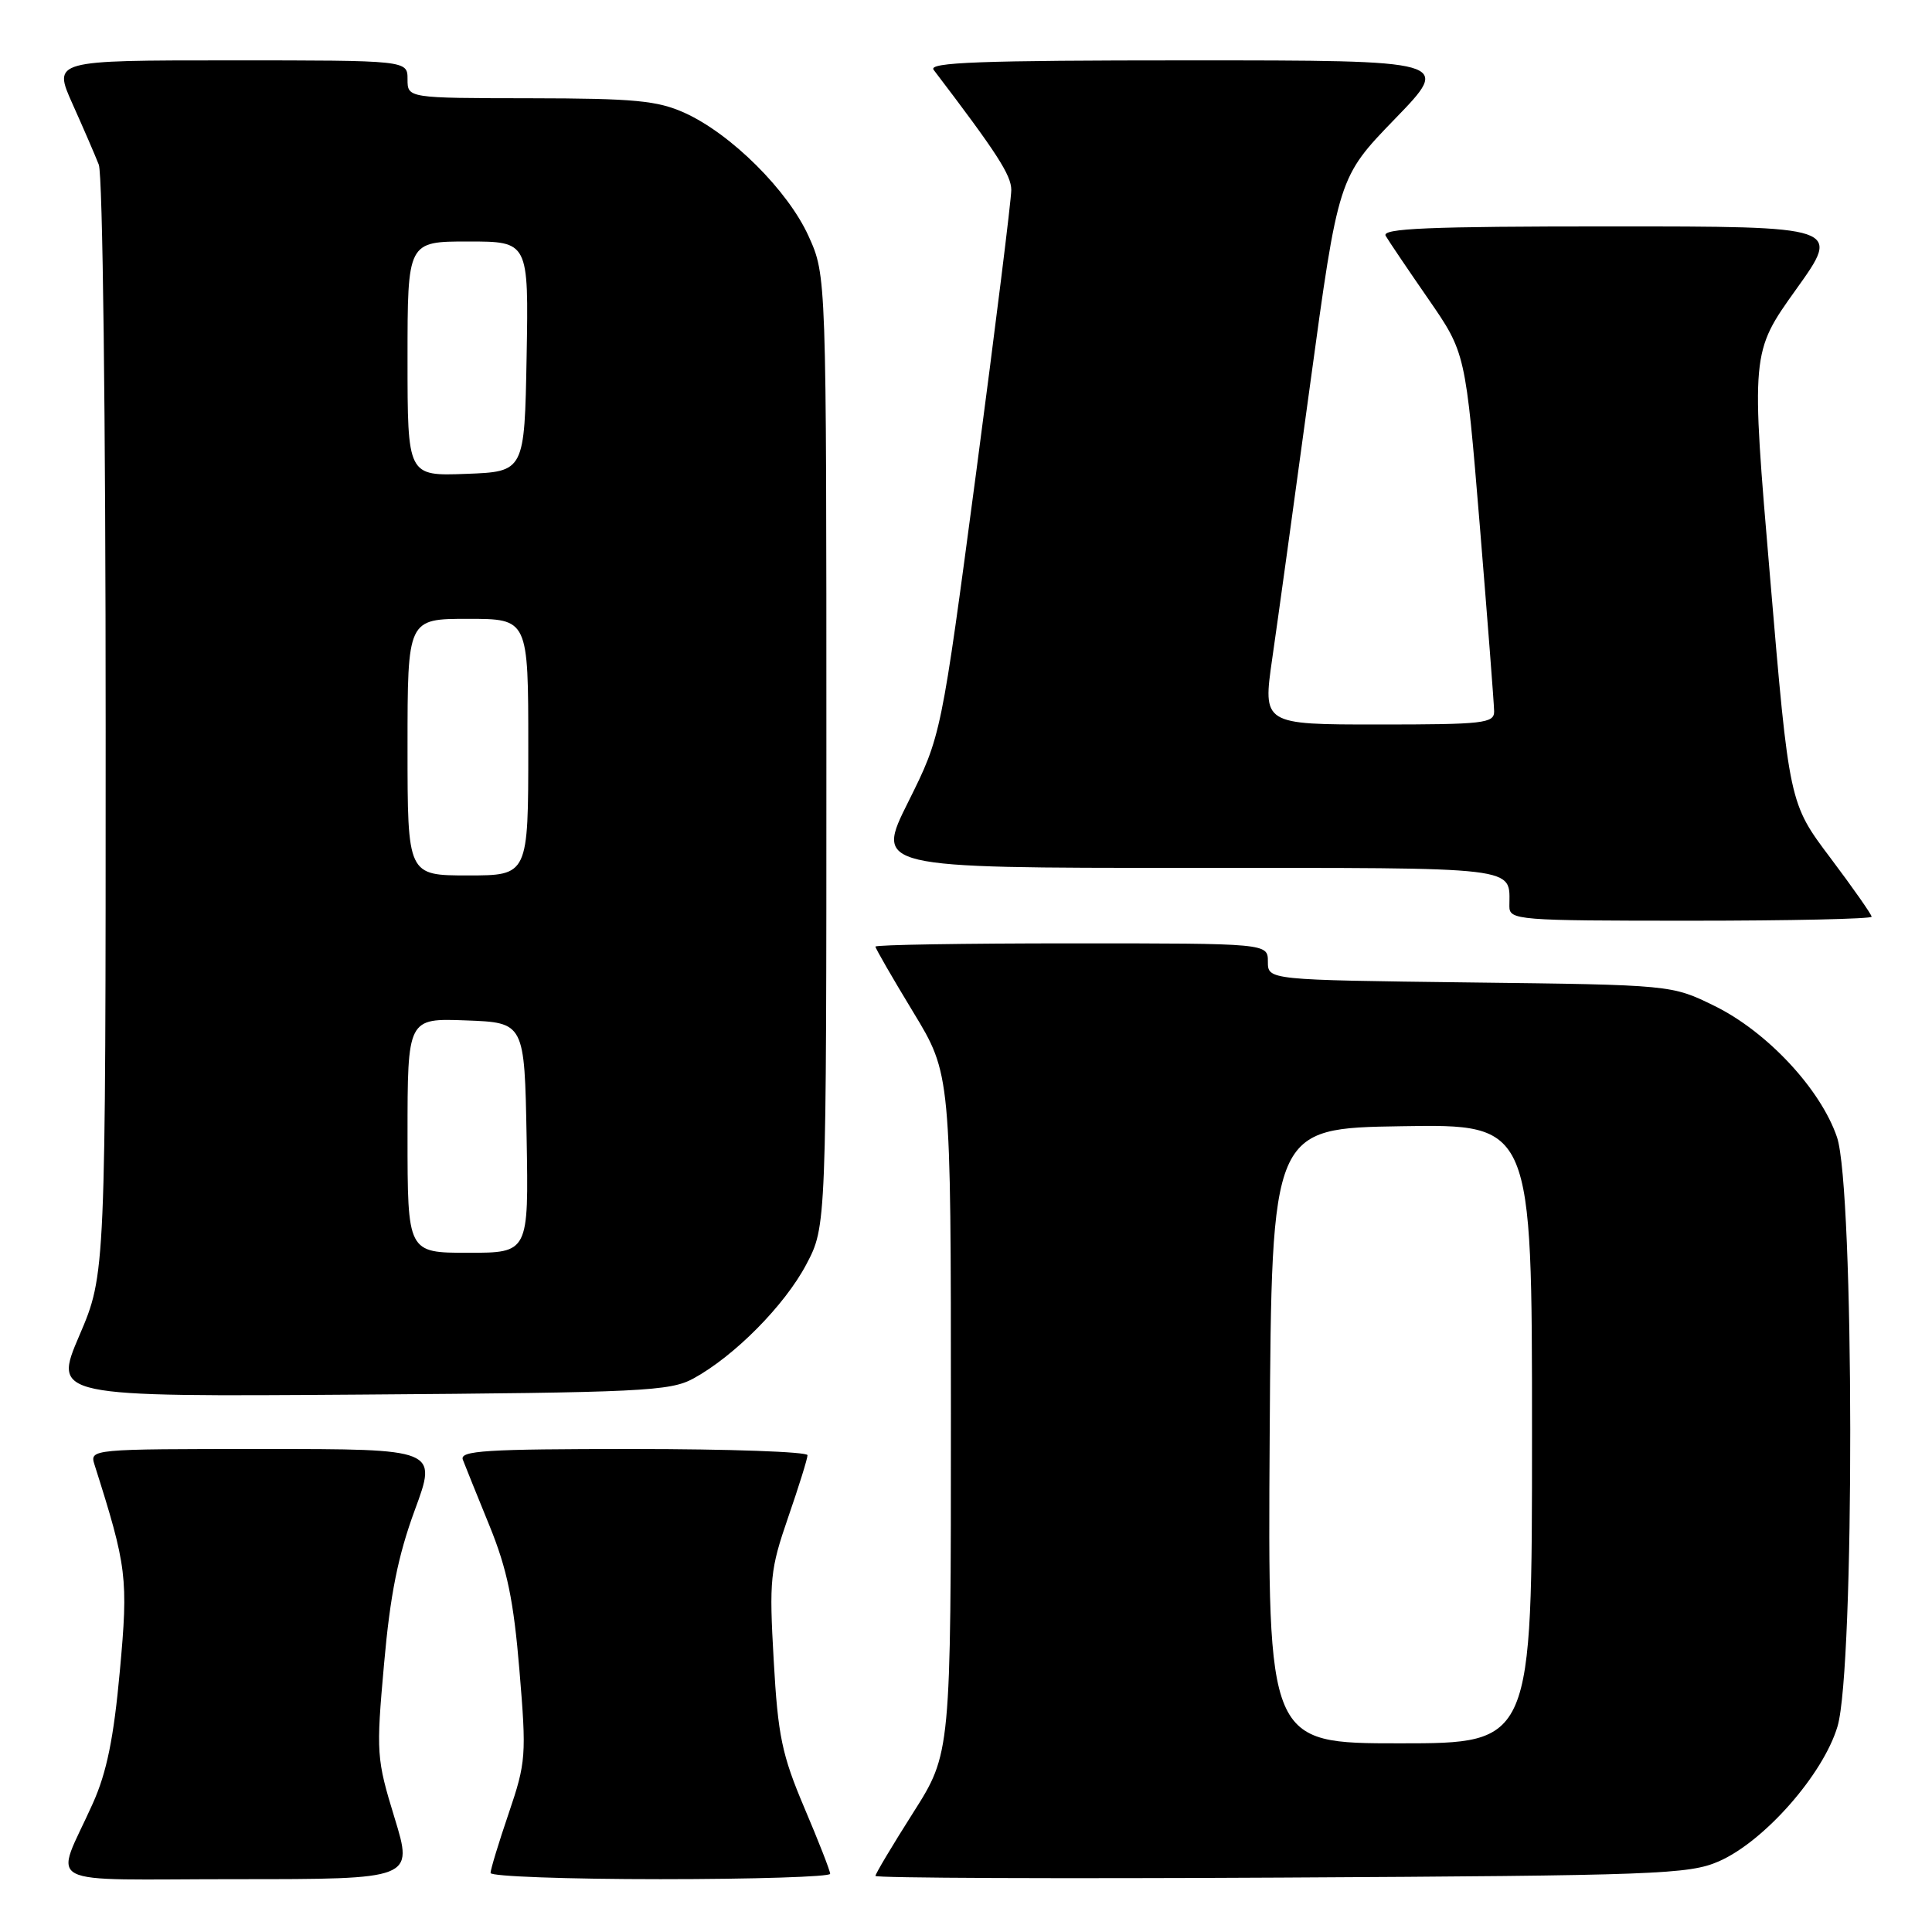 <?xml version="1.0" encoding="UTF-8" standalone="no"?>
<!DOCTYPE svg PUBLIC "-//W3C//DTD SVG 1.1//EN" "http://www.w3.org/Graphics/SVG/1.1/DTD/svg11.dtd" >
<svg xmlns="http://www.w3.org/2000/svg" xmlns:xlink="http://www.w3.org/1999/xlink" version="1.1" viewBox="0 0 256 256">
 <g >
 <path fill="currentColor"
d=" M 52.28 240.87 C 49.88 233.03 49.83 232.31 50.89 220.47 C 51.70 211.30 52.74 206.14 54.96 200.10 C 57.95 192.00 57.95 192.00 34.91 192.00 C 11.95 192.00 11.87 192.01 12.53 194.10 C 16.83 207.63 17.01 209.09 15.88 221.42 C 15.07 230.31 14.14 234.87 12.30 238.96 C 7.23 250.29 4.78 249.00 31.41 249.00 C 54.77 249.00 54.77 249.00 52.28 240.87 Z  M 110.00 248.29 C 110.00 247.90 108.46 243.96 106.58 239.54 C 103.61 232.53 103.08 230.02 102.52 220.00 C 101.91 209.32 102.05 207.97 104.43 201.07 C 105.84 196.99 107.00 193.28 107.00 192.82 C 107.00 192.37 96.60 192.00 83.89 192.00 C 64.31 192.00 60.87 192.22 61.33 193.42 C 61.63 194.21 63.22 198.15 64.86 202.17 C 67.20 207.92 68.06 212.05 68.83 221.34 C 69.77 232.60 69.70 233.52 67.41 240.26 C 66.08 244.16 65.00 247.72 65.00 248.18 C 65.00 248.63 75.12 249.00 87.50 249.00 C 99.88 249.00 110.00 248.68 110.00 248.29 Z  M 227.75 246.64 C 233.77 244.01 241.59 235.12 243.48 228.76 C 245.77 221.06 245.71 157.44 243.41 150.68 C 241.24 144.31 234.16 136.72 227.20 133.30 C 221.50 130.50 221.50 130.50 194.75 130.18 C 168.00 129.85 168.00 129.85 168.00 127.43 C 168.00 125.00 168.00 125.00 142.00 125.00 C 127.70 125.00 116.00 125.19 116.00 125.43 C 116.00 125.67 118.25 129.57 121.00 134.10 C 126.00 142.33 126.00 142.33 126.00 187.32 C 126.00 232.32 126.00 232.32 121.00 240.19 C 118.25 244.52 116.00 248.29 116.00 248.57 C 116.00 248.85 140.19 248.95 169.75 248.79 C 219.56 248.52 223.81 248.36 227.75 246.64 Z  M 91.86 182.67 C 97.31 179.70 103.98 172.96 106.84 167.54 C 109.50 162.50 109.50 162.50 109.50 99.50 C 109.50 36.50 109.50 36.50 107.14 31.29 C 104.41 25.25 96.88 17.75 90.73 14.96 C 87.12 13.33 84.11 13.04 70.25 13.02 C 54.00 13.00 54.00 13.00 54.00 10.50 C 54.00 8.00 54.00 8.00 30.51 8.00 C 7.03 8.00 7.03 8.00 9.60 13.75 C 11.02 16.91 12.59 20.54 13.09 21.82 C 13.61 23.13 14.00 55.28 14.00 96.48 C 14.00 168.82 14.00 168.82 10.52 176.95 C 7.04 185.08 7.04 185.08 47.77 184.79 C 85.06 184.52 88.78 184.34 91.86 182.67 Z  M 248.00 121.47 C 248.00 121.18 245.54 117.67 242.54 113.68 C 237.08 106.43 237.08 106.43 234.55 76.57 C 232.01 46.71 232.01 46.71 237.99 38.35 C 243.97 30.00 243.97 30.00 213.42 30.00 C 189.27 30.00 183.03 30.26 183.61 31.25 C 184.01 31.94 186.56 35.71 189.27 39.63 C 194.19 46.75 194.19 46.75 196.08 69.63 C 197.11 82.21 197.97 93.29 197.98 94.25 C 198.00 95.84 196.61 96.00 182.66 96.00 C 167.32 96.00 167.32 96.00 168.58 87.25 C 169.28 82.44 171.53 66.12 173.59 51.00 C 177.34 23.50 177.34 23.50 184.84 15.75 C 192.35 8.00 192.35 8.00 157.55 8.00 C 129.87 8.00 122.95 8.26 123.71 9.25 C 132.10 20.27 134.00 23.21 134.00 25.17 C 134.00 26.45 131.91 43.25 129.36 62.50 C 124.71 97.50 124.71 97.50 120.35 106.25 C 115.98 115.00 115.98 115.00 157.38 115.00 C 202.08 115.00 200.00 114.75 200.00 120.08 C 200.00 121.92 201.01 122.00 224.00 122.00 C 237.20 122.00 248.00 121.76 248.00 121.47 Z  M 168.24 190.25 C 168.50 149.50 168.50 149.50 185.75 149.23 C 203.00 148.95 203.00 148.95 203.00 189.98 C 203.00 231.00 203.00 231.00 185.49 231.00 C 167.98 231.00 167.98 231.00 168.24 190.25 Z  M 54.00 150.46 C 54.00 134.92 54.00 134.92 61.75 135.21 C 69.50 135.50 69.50 135.50 69.78 150.75 C 70.05 166.00 70.05 166.00 62.03 166.00 C 54.00 166.00 54.00 166.00 54.00 150.46 Z  M 54.00 99.00 C 54.00 82.00 54.00 82.00 62.00 82.00 C 70.00 82.00 70.00 82.00 70.00 99.00 C 70.00 116.00 70.00 116.00 62.00 116.00 C 54.00 116.00 54.00 116.00 54.00 99.00 Z  M 54.00 47.54 C 54.00 32.00 54.00 32.00 62.03 32.00 C 70.05 32.00 70.05 32.00 69.78 47.25 C 69.50 62.50 69.50 62.50 61.75 62.79 C 54.00 63.08 54.00 63.08 54.00 47.54 Z "/>
</g>
</svg>